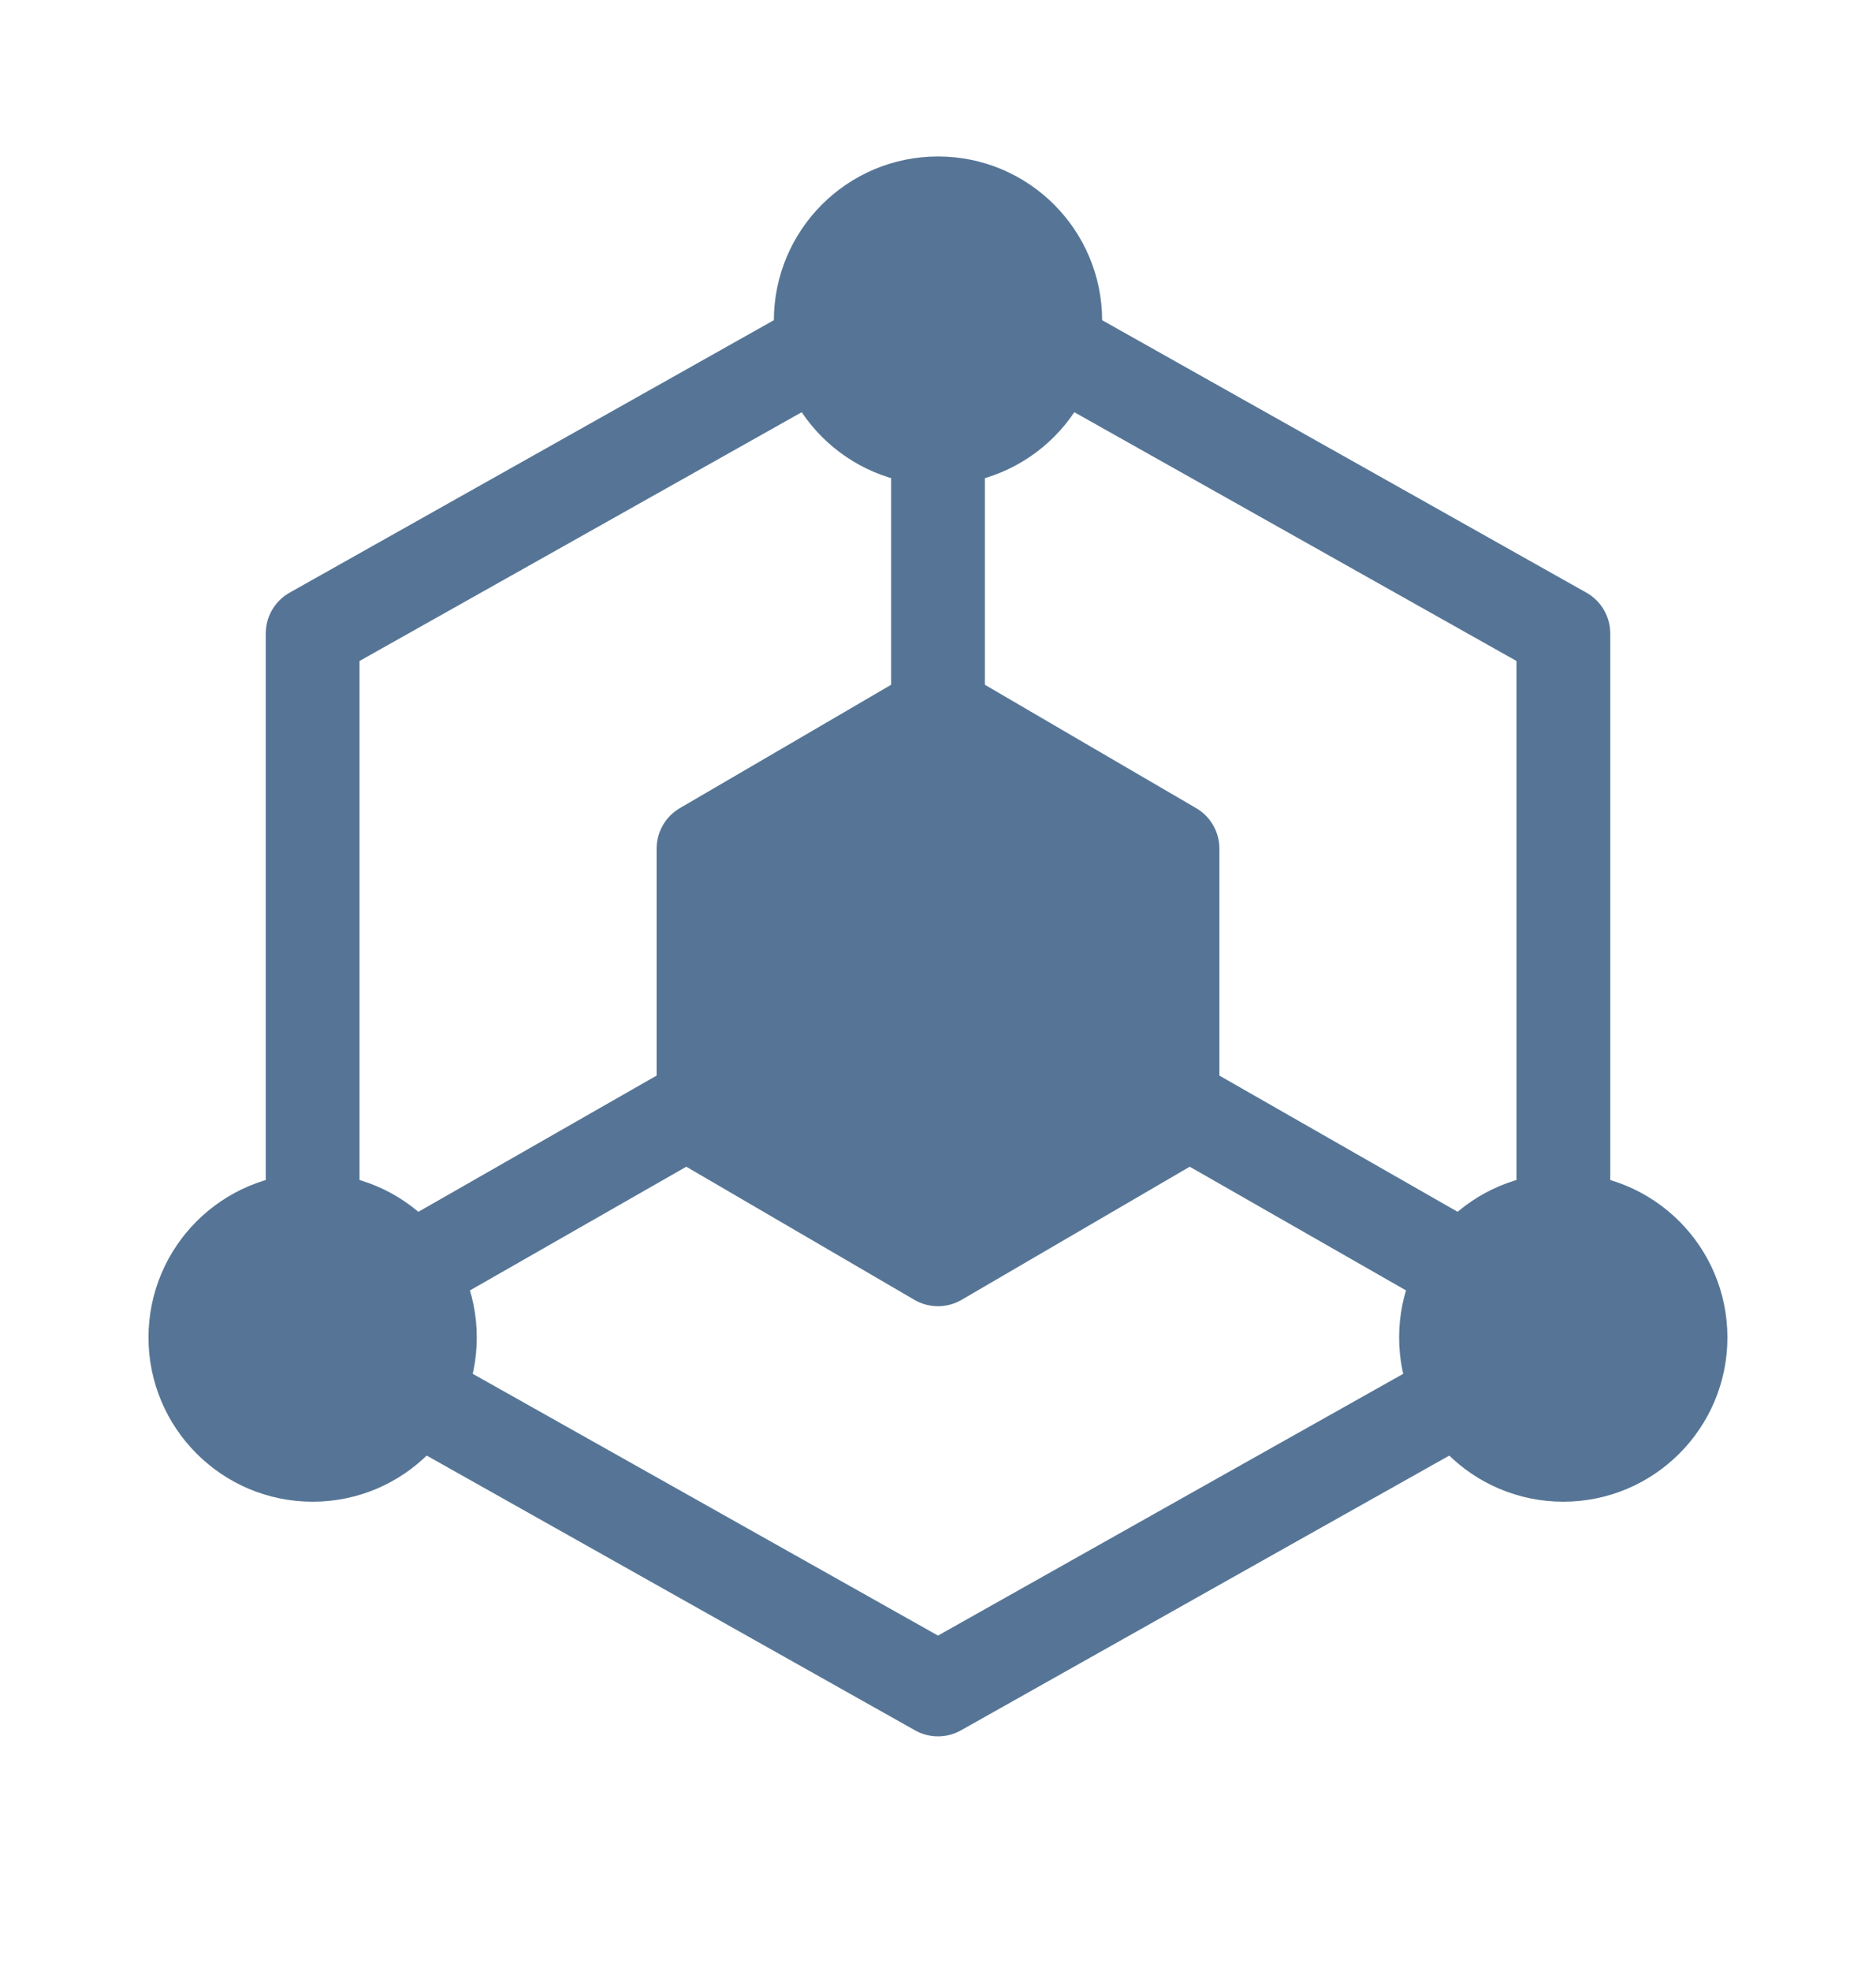 <svg width="20" height="21" viewBox="0 0 20 21" fill="none" xmlns="http://www.w3.org/2000/svg">
<path d="M16.667 13V6.75L11.458 3.821M8.542 3.821L3.333 6.75V13M4.583 14.954L10 18L13.333 16.125L15.417 14.954" stroke="#567596" stroke-linecap="round" stroke-linejoin="round"/>
<path d="M8.75 8.313L7.5 9.042V11.959L8.75 12.688L10 13.417L11.25 12.688L12.5 11.959V9.042L11.25 8.313L10 7.583L8.75 8.313Z" fill="#567596" stroke="#567596" stroke-linecap="round" stroke-linejoin="round"/>
<path d="M10 7.583V4.667M12.5 11.75L15.417 13.417M7.5 11.75L4.583 13.417" stroke="#567596" stroke-linecap="round" stroke-linejoin="round"/>
<path d="M10 4.667C10.69 4.667 11.25 4.107 11.25 3.417C11.25 2.726 10.69 2.167 10 2.167C9.31 2.167 8.75 2.726 8.75 3.417C8.75 4.107 9.31 4.667 10 4.667Z" fill="#567596" stroke="#567596" stroke-linecap="round" stroke-linejoin="round"/>
<path d="M3.333 15.5C4.024 15.5 4.583 14.94 4.583 14.25C4.583 13.56 4.024 13 3.333 13C2.643 13 2.083 13.56 2.083 14.25C2.083 14.94 2.643 15.5 3.333 15.5Z" fill="#567596" stroke="#567596" stroke-linecap="round" stroke-linejoin="round"/>
<path d="M16.666 15.5C17.357 15.5 17.916 14.94 17.916 14.25C17.916 13.56 17.357 13 16.666 13C15.976 13 15.416 13.56 15.416 14.25C15.416 14.94 15.976 15.5 16.666 15.5Z" fill="#567596" stroke="#567596" stroke-linecap="round" stroke-linejoin="round"/>
</svg>

